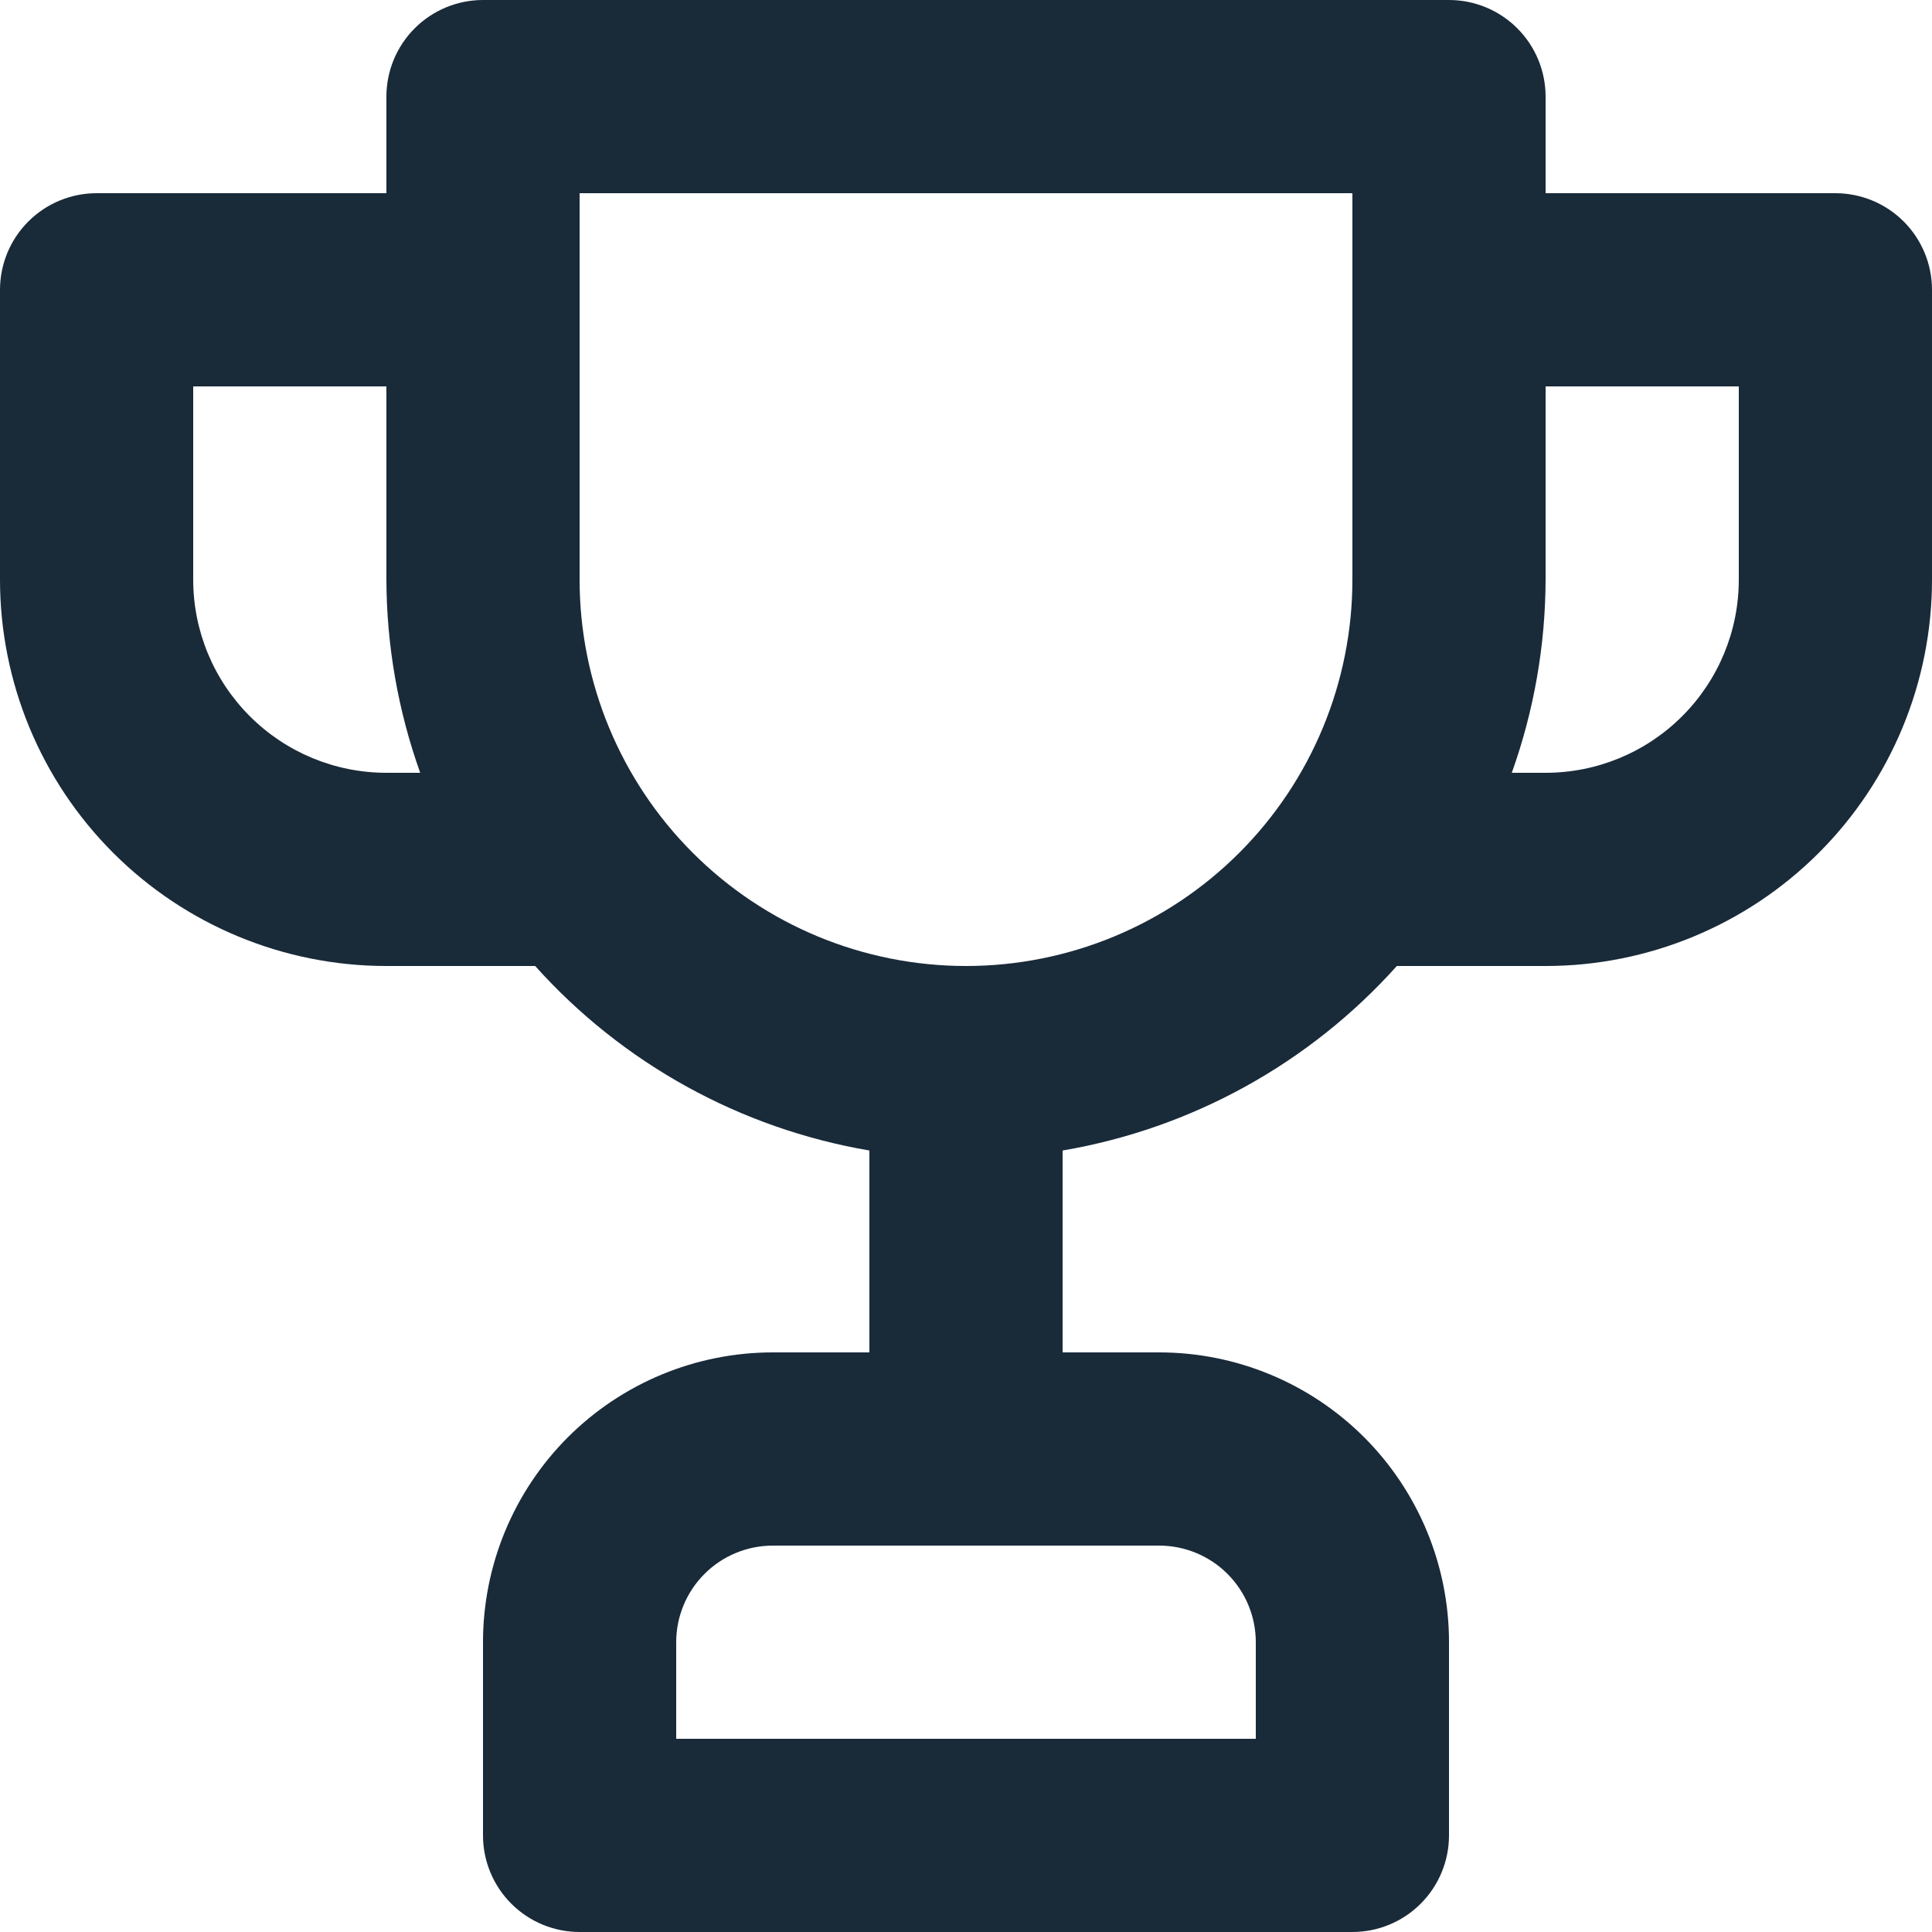 <svg width="40" height="40" viewBox="0 0 40 40" fill="none" xmlns="http://www.w3.org/2000/svg">
<path d="M38 4H32V2C32 1.47 31.789 0.961 31.414 0.586C31.039 0.211 30.53 0 30 0H10C9.47 0 8.961 0.211 8.586 0.586C8.211 0.961 8 1.47 8 2V4H2C1.47 4 0.961 4.211 0.586 4.586C0.211 4.961 0 5.47 0 6V12C0 14.122 0.843 16.157 2.343 17.657C3.843 19.157 5.878 20 8 20H11.08C12.889 22.018 15.328 23.365 18 23.82V28H16C14.409 28 12.883 28.632 11.757 29.757C10.632 30.883 10 32.409 10 34V38C10 38.53 10.211 39.039 10.586 39.414C10.961 39.789 11.47 40 12 40H28C28.53 40 29.039 39.789 29.414 39.414C29.789 39.039 30 38.53 30 38V34C30 32.409 29.368 30.883 28.243 29.757C27.117 28.632 25.591 28 24 28H22V23.82C24.672 23.365 27.111 22.018 28.92 20H32C34.122 20 36.157 19.157 37.657 17.657C39.157 16.157 40 14.122 40 12V6C40 5.47 39.789 4.961 39.414 4.586C39.039 4.211 38.53 4 38 4ZM8 16C6.939 16 5.922 15.579 5.172 14.828C4.421 14.078 4 13.061 4 12V8H8V12C8.004 13.363 8.241 14.716 8.7 16H8ZM24 32C24.53 32 25.039 32.211 25.414 32.586C25.789 32.961 26 33.47 26 34V36H14V34C14 33.47 14.211 32.961 14.586 32.586C14.961 32.211 15.47 32 16 32H24ZM28 12C28 14.122 27.157 16.157 25.657 17.657C24.157 19.157 22.122 20 20 20C17.878 20 15.843 19.157 14.343 17.657C12.843 16.157 12 14.122 12 12V4H28V12ZM36 12C36 13.061 35.579 14.078 34.828 14.828C34.078 15.579 33.061 16 32 16H31.3C31.759 14.716 31.996 13.363 32 12V8H36V12Z" fill="#192A39"/>
</svg>

